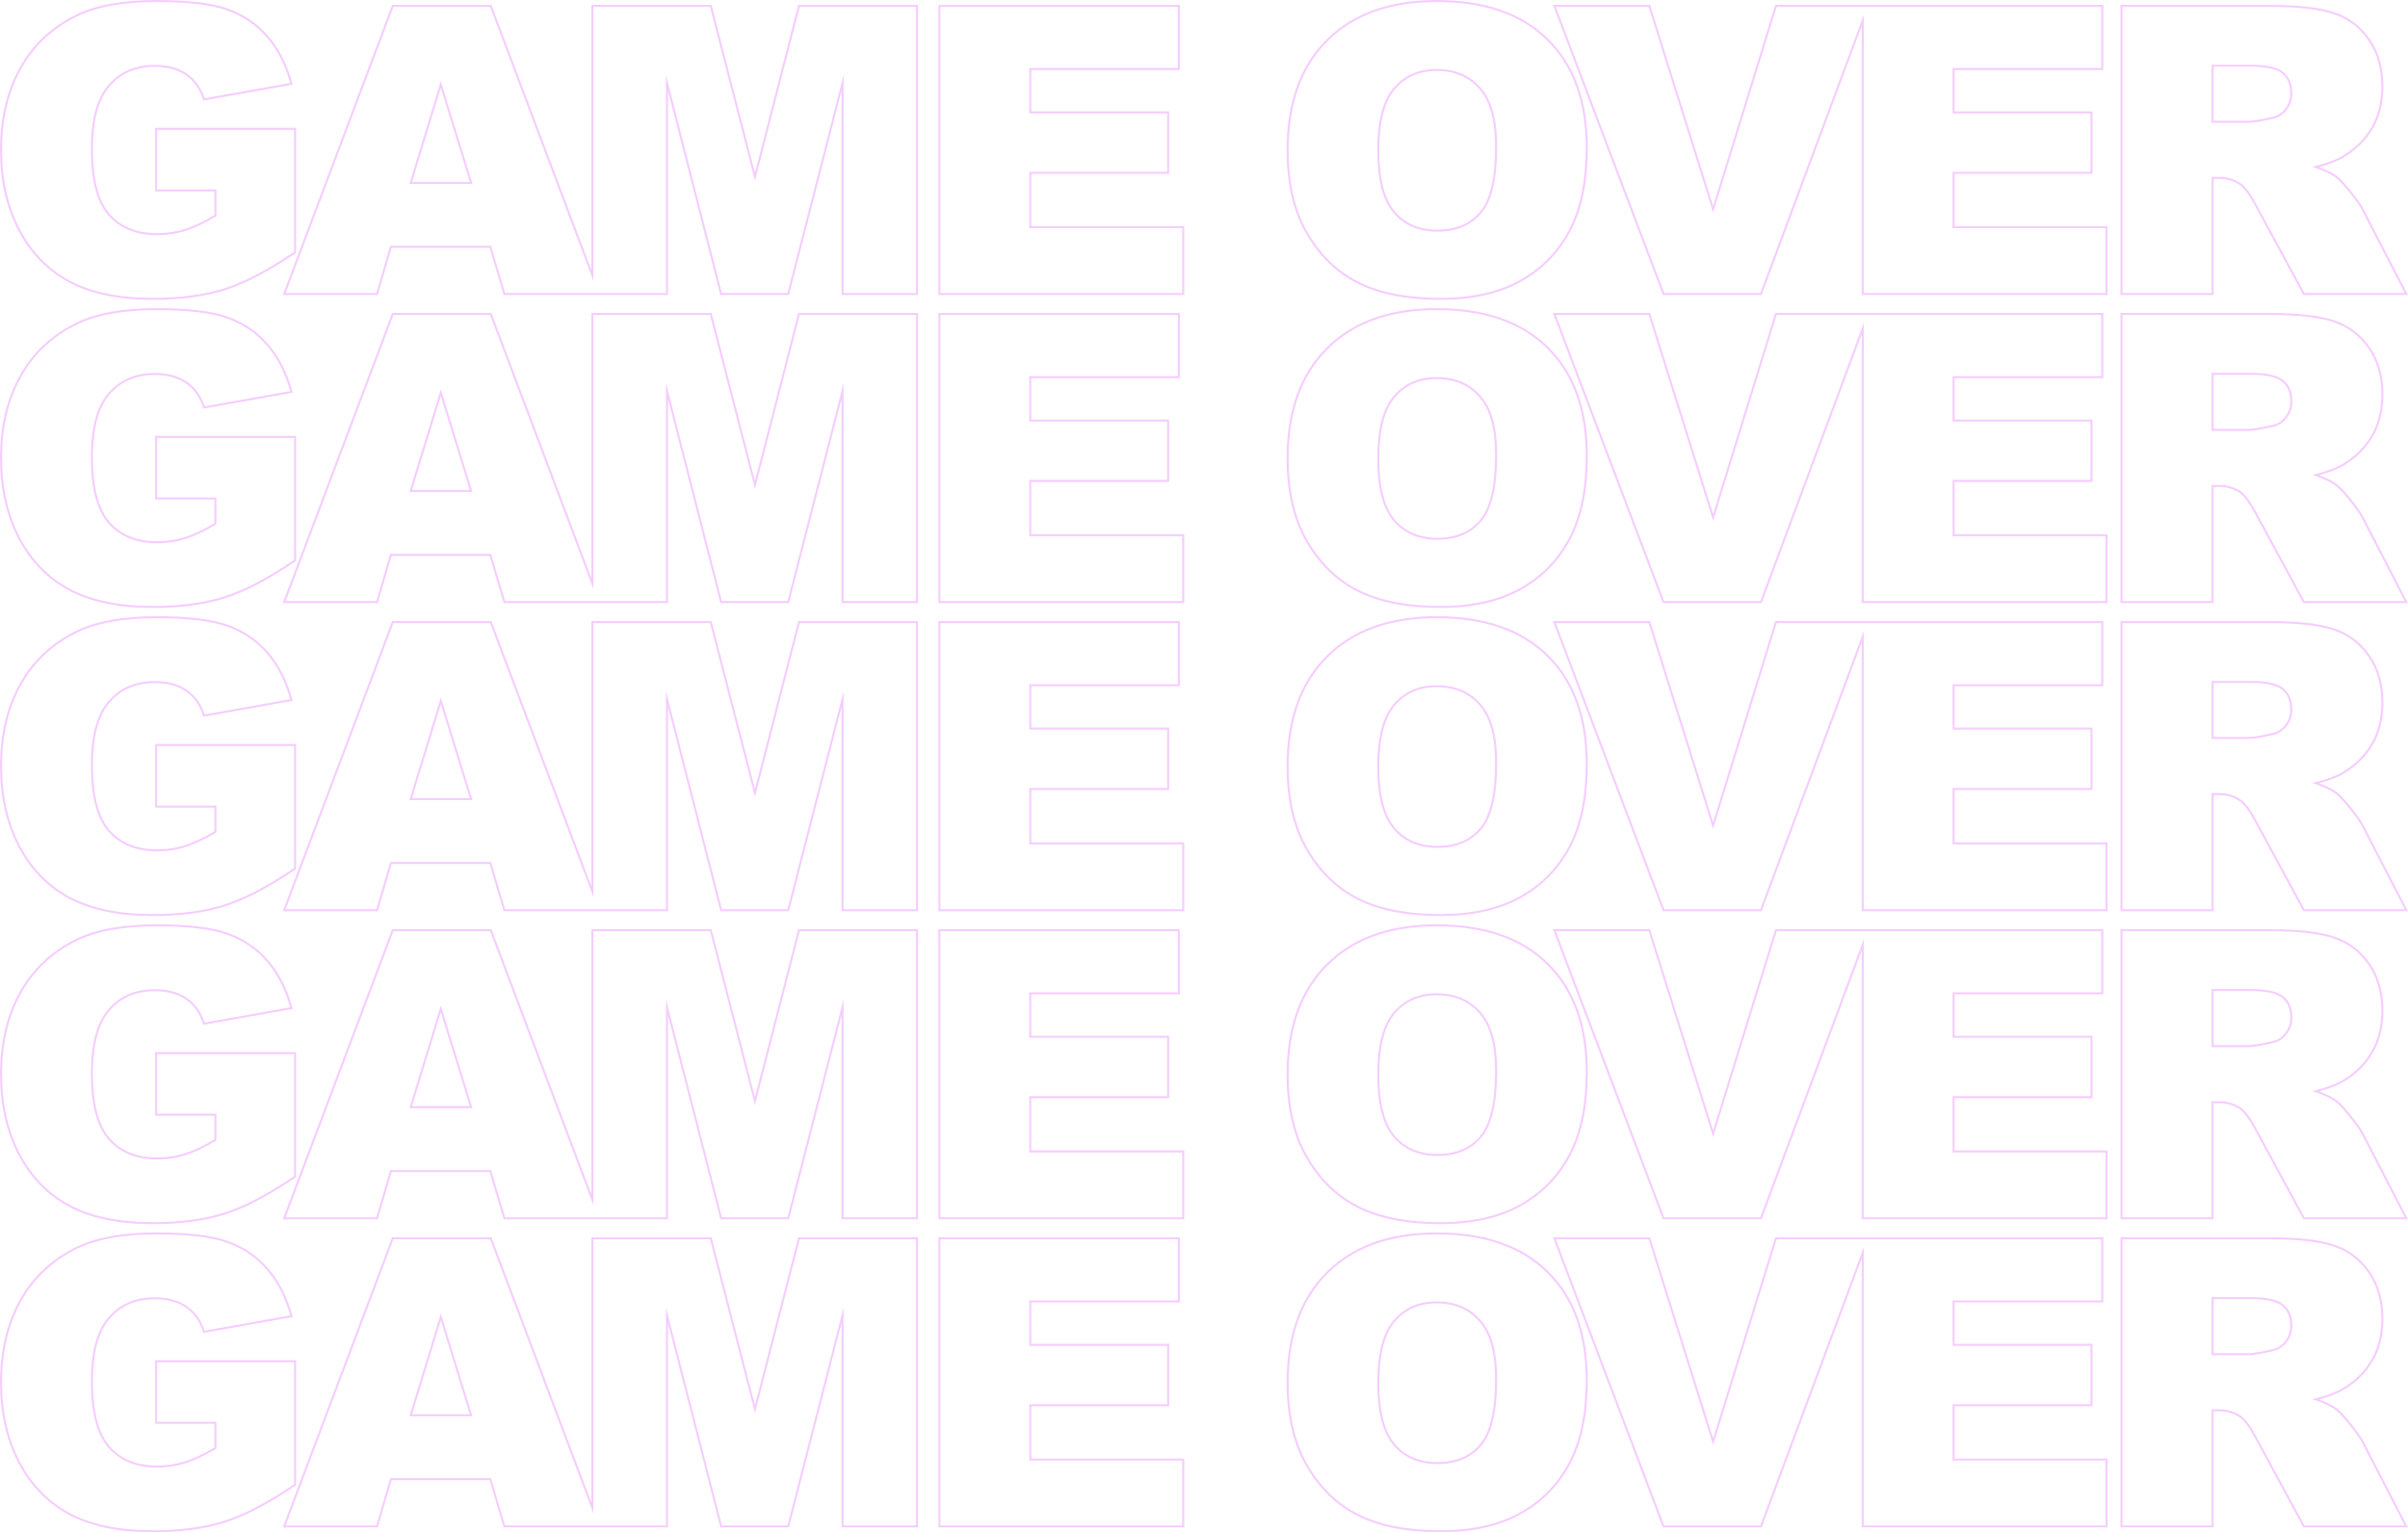 <svg width="1172" height="746" viewBox="0 0 1172 746" fill="none" xmlns="http://www.w3.org/2000/svg">
<path opacity="0.2" fill-rule="evenodd" clip-rule="evenodd" d="M75.493 693.186V662.218H144.132V723.112L143.696 723.409C130.895 732.115 119.51 738.091 109.548 741.297L109.545 741.299C99.648 744.441 87.926 746 74.398 746C57.73 746 44.033 743.166 33.369 737.426L33.367 737.425C22.771 731.688 14.541 723.146 8.68 711.834L8.678 711.83C2.883 700.524 0 687.572 0 673C0 657.663 3.171 644.286 9.551 632.903C15.939 621.444 25.299 612.754 37.599 606.843L37.602 606.841C47.245 602.256 60.136 600 76.207 600C91.66 600 103.323 601.392 111.108 604.24C118.939 607.082 125.431 611.515 130.563 617.541C135.753 623.498 139.621 631.045 142.191 640.148L142.49 641.207L98.945 648.962L98.676 648.136C97.023 643.066 94.228 639.238 90.308 636.59L90.302 636.586C86.448 633.943 81.458 632.582 75.255 632.582C66.062 632.582 58.798 635.769 53.358 642.112C48.001 648.368 45.22 658.434 45.22 672.525C45.22 687.519 48.039 697.98 53.445 704.164C58.933 710.369 66.571 713.513 76.493 713.513C81.218 713.513 85.717 712.831 89.993 711.47C94.151 710.147 98.931 707.907 104.338 704.728V693.186H75.493ZM105.338 692.188V705.297C99.69 708.653 94.676 711.028 90.297 712.421C85.918 713.814 81.316 714.511 76.493 714.511C66.338 714.511 58.405 711.281 52.693 704.822C47.045 698.362 44.22 687.597 44.22 672.525C44.22 658.34 47.013 647.986 52.598 641.463C58.246 634.877 65.799 631.584 75.255 631.584C81.602 631.584 86.806 632.978 90.868 635.764C94.993 638.55 97.913 642.572 99.626 647.828L141.228 640.418C141.137 640.095 141.044 639.774 140.95 639.455C138.414 630.895 134.699 623.807 129.805 618.191C124.791 612.301 118.444 607.964 110.765 605.177C103.149 602.391 91.63 600.998 76.207 600.998C60.214 600.998 47.489 603.246 38.032 607.742C25.91 613.568 16.708 622.117 10.425 633.389C4.141 644.598 1 657.802 1 673C1 687.438 3.856 700.23 9.568 711.376C15.343 722.521 23.435 730.912 33.844 736.548C44.316 742.184 57.834 745.002 74.398 745.002C87.853 745.002 99.468 743.451 109.241 740.348C119.079 737.182 130.376 731.26 143.132 722.585V663.216H76.493V692.188H105.338ZM245.868 742.628L239.013 719.64H189.891L183.131 742.628H139.054L191.509 603.372H238.537L288.818 736.855V603.372H345.557L367.453 688.103L389.253 603.372H445.802V742.628H410.578V636.429L383.256 742.628H351.364L324.137 636.429V742.628H245.868ZM245.122 743.625L238.268 720.638H190.639L183.88 743.625H137.61L190.817 602.375H239.23L287.818 731.365V602.375H346.331L367.45 684.1L388.478 602.375H446.801V743.625H409.578V644.327L384.031 743.625H350.588L325.137 644.354V743.625H245.122ZM214.547 639.469L199.22 689.528H229.969L214.547 639.469ZM214.55 642.873L200.571 688.531H228.616L214.55 642.873ZM456.717 602.375H574.289V634.102H501.937V654.239H569.053V684.637H501.937V710.093H576.383V743.625H456.717V602.375ZM500.937 711.091V683.639H568.053V655.237H500.937V633.104H573.289V603.372H457.717V742.628H575.383V711.091H500.937ZM740.217 737.228L740.215 737.229C729.682 743.097 716.587 746 700.982 746C685.144 746 671.94 743.484 661.419 738.396L661.416 738.395C650.941 733.298 642.455 725.237 635.956 714.258C629.432 703.237 626.202 689.497 626.202 673.095C626.202 650.171 632.607 632.19 645.535 619.29C658.462 606.392 676.419 600 699.268 600C722.676 600 740.859 606.29 753.666 619.003C766.468 631.65 772.81 649.348 772.81 671.955C772.81 688.334 770.033 701.87 764.412 712.506C758.863 723.065 750.791 731.31 740.217 737.228ZM763.528 712.041C769.049 701.592 771.81 688.23 771.81 671.955C771.81 649.537 765.527 632.123 752.96 619.711C740.394 607.235 722.497 600.998 699.268 600.998C676.611 600.998 658.935 607.33 646.242 619.996C633.549 632.661 627.202 650.361 627.202 673.095C627.202 689.37 630.407 702.922 636.817 713.751C643.227 724.58 651.573 732.495 661.855 737.498C672.2 742.501 685.242 745.002 700.982 745.002C716.467 745.002 729.383 742.121 739.728 736.358C750.136 730.532 758.069 722.426 763.528 712.041ZM719.939 643.359L719.931 643.351C714.879 637.52 707.999 634.577 699.173 634.577C690.746 634.577 684.051 637.538 678.989 643.442C673.956 649.31 671.327 659.175 671.327 673.285C671.327 687.264 673.923 697.068 678.893 702.938C683.948 708.833 690.797 711.803 699.554 711.803C708.582 711.803 715.451 708.885 720.304 703.134C725.138 697.406 727.685 686.925 727.685 671.385C727.685 658.376 725.033 649.108 719.939 643.359ZM678.134 703.587C672.93 697.444 670.327 687.343 670.327 673.285C670.327 659.1 672.961 648.936 678.229 642.793C683.497 636.651 690.478 633.579 699.173 633.579C708.248 633.579 715.42 636.619 720.688 642.698C726.019 648.714 728.685 658.277 728.685 671.385C728.685 686.964 726.146 697.761 721.069 703.777C715.991 709.793 708.82 712.801 699.554 712.801C690.541 712.801 683.401 709.729 678.134 703.587ZM755.813 602.375H803.119L833.793 700.222L864.001 602.375H1023.69V634.102H951.339V654.239H1018.45V684.637H951.339V710.093H1025.78V743.625H906.119V612.727L857.438 743.625H809.309L755.813 602.375ZM907.119 607.171V742.628H1024.79V711.091H950.339V683.639H1017.45V655.237H950.339V633.104H1022.69V603.372H864.74L833.8 703.587L802.384 603.372H757.26L810 742.628H856.743L907.119 607.171ZM1032.08 743.625V602.375H1104.96C1118.32 602.375 1128.63 603.515 1135.83 605.843C1143.08 608.191 1148.94 612.569 1153.38 618.948C1157.83 625.287 1160.03 633.001 1160.03 642.033C1160.03 649.903 1158.35 656.765 1154.94 662.579L1154.94 662.584C1151.55 668.304 1146.9 672.949 1140.98 676.514L1140.47 675.66C1146.24 672.177 1150.78 667.649 1154.08 662.076C1157.38 656.44 1159.03 649.759 1159.03 642.033C1159.03 633.168 1156.87 625.663 1152.56 619.521C1148.24 613.315 1142.56 609.072 1135.52 606.792C1128.47 604.512 1118.29 603.372 1104.96 603.372H1033.08V742.628H1076.4V686.109H1080.21C1084.14 686.109 1087.66 687.185 1090.77 689.338C1093.06 690.985 1095.66 694.563 1098.58 700.072L1121.62 742.628H1170.36L1149.51 702.257C1148.5 700.23 1146.46 697.349 1143.42 693.613C1140.44 689.877 1138.15 687.438 1136.56 686.299C1134.49 684.791 1131.34 683.284 1127.1 681.777C1126.53 681.574 1125.94 681.372 1125.33 681.169C1125.95 681.028 1126.56 680.884 1127.15 680.736C1132.7 679.354 1137.14 677.662 1140.47 675.66L1140.98 676.514C1137.84 678.407 1133.77 680.011 1128.81 681.339C1132.41 682.697 1135.21 684.077 1137.15 685.489C1138.86 686.717 1141.22 689.253 1144.19 692.983C1147.24 696.724 1149.33 699.675 1150.4 701.805C1150.4 701.807 1150.4 701.809 1150.41 701.811L1172 743.625H1121.02L1097.7 700.546L1097.7 700.538C1094.79 695.046 1092.28 691.656 1090.2 690.153C1087.26 688.124 1083.94 687.106 1080.21 687.106H1077.4V743.625H1032.08ZM1105.8 656.921L1105.81 656.918C1108.42 656.397 1110.53 655.076 1112.16 652.925L1112.16 652.918L1112.17 652.912C1113.87 650.748 1114.72 648.275 1114.72 645.453C1114.72 641.184 1113.37 638.039 1110.79 635.861C1109.53 634.799 1107.64 633.947 1105.05 633.365C1102.46 632.785 1099.23 632.487 1095.34 632.487H1077.4V658.799H1094.58C1096.42 658.799 1100.12 658.194 1105.79 656.923L1105.8 656.921ZM1076.4 659.796V631.489H1095.34C1103.21 631.489 1108.58 632.693 1111.43 635.099C1114.29 637.505 1115.72 640.957 1115.72 645.453C1115.72 648.493 1114.8 651.184 1112.95 653.527C1111.18 655.87 1108.86 657.327 1106.01 657.897C1100.36 659.163 1096.55 659.796 1094.58 659.796H1076.4Z" fill="#CD06FF"/>
<path opacity="0.2" fill-rule="evenodd" clip-rule="evenodd" d="M75.493 543.186V512.218H144.132V573.112L143.696 573.409C130.895 582.115 119.51 588.091 109.548 591.297L109.545 591.299C99.648 594.441 87.926 596 74.398 596C57.73 596 44.033 593.166 33.369 587.426L33.367 587.425C22.771 581.688 14.541 573.146 8.68 561.834L8.678 561.83C2.883 550.524 0 537.572 0 523C0 507.663 3.171 494.286 9.551 482.903C15.939 471.444 25.299 462.754 37.599 456.843L37.602 456.841C47.245 452.256 60.136 450 76.207 450C91.66 450 103.323 451.392 111.108 454.24C118.939 457.082 125.431 461.515 130.563 467.541C135.753 473.498 139.621 481.045 142.191 490.148L142.49 491.207L98.945 498.962L98.676 498.136C97.023 493.066 94.228 489.238 90.308 486.59L90.302 486.586C86.448 483.943 81.458 482.582 75.255 482.582C66.062 482.582 58.798 485.769 53.358 492.112C48.001 498.368 45.22 508.434 45.22 522.525C45.22 537.519 48.039 547.98 53.445 554.164C58.933 560.369 66.571 563.513 76.493 563.513C81.218 563.513 85.717 562.831 89.993 561.47C94.151 560.147 98.931 557.907 104.338 554.728V543.186H75.493ZM105.338 542.188V555.297C99.69 558.653 94.676 561.028 90.297 562.421C85.918 563.814 81.316 564.511 76.493 564.511C66.338 564.511 58.405 561.281 52.693 554.822C47.045 548.362 44.22 537.597 44.22 522.525C44.22 508.34 47.013 497.986 52.598 491.463C58.246 484.877 65.799 481.584 75.255 481.584C81.602 481.584 86.806 482.978 90.868 485.764C94.993 488.55 97.913 492.572 99.626 497.828L141.228 490.418C141.137 490.095 141.044 489.774 140.95 489.455C138.414 480.895 134.699 473.807 129.805 468.191C124.791 462.301 118.444 457.964 110.765 455.177C103.149 452.391 91.63 450.998 76.207 450.998C60.214 450.998 47.489 453.246 38.032 457.742C25.91 463.568 16.708 472.117 10.425 483.389C4.141 494.598 1 507.802 1 523C1 537.438 3.856 550.23 9.568 561.376C15.343 572.521 23.435 580.912 33.844 586.548C44.316 592.184 57.834 595.002 74.398 595.002C87.853 595.002 99.468 593.451 109.241 590.348C119.079 587.182 130.376 581.26 143.132 572.585V513.216H76.493V542.188H105.338ZM245.868 592.628L239.013 569.64H189.891L183.131 592.628H139.054L191.509 453.372H238.537L288.818 586.855V453.372H345.557L367.453 538.103L389.253 453.372H445.802V592.628H410.578V486.429L383.256 592.628H351.364L324.137 486.429V592.628H245.868ZM245.122 593.625L238.268 570.638H190.639L183.88 593.625H137.61L190.817 452.375H239.23L287.818 581.365V452.375H346.331L367.45 534.1L388.478 452.375H446.801V593.625H409.578V494.327L384.031 593.625H350.588L325.137 494.354V593.625H245.122ZM214.547 489.469L199.22 539.528H229.969L214.547 489.469ZM214.55 492.873L200.571 538.531H228.616L214.55 492.873ZM456.717 452.375H574.289V484.102H501.937V504.239H569.053V534.637H501.937V560.093H576.383V593.625H456.717V452.375ZM500.937 561.091V533.639H568.053V505.237H500.937V483.104H573.289V453.372H457.717V592.628H575.383V561.091H500.937ZM740.217 587.228L740.215 587.229C729.682 593.097 716.587 596 700.982 596C685.144 596 671.94 593.484 661.419 588.396L661.416 588.395C650.941 583.298 642.455 575.237 635.956 564.258C629.432 553.237 626.202 539.497 626.202 523.095C626.202 500.171 632.607 482.19 645.535 469.29C658.462 456.392 676.419 450 699.268 450C722.676 450 740.859 456.29 753.666 469.003C766.468 481.65 772.81 499.348 772.81 521.955C772.81 538.334 770.033 551.87 764.412 562.506C758.863 573.065 750.791 581.31 740.217 587.228ZM763.528 562.041C769.049 551.592 771.81 538.23 771.81 521.955C771.81 499.537 765.527 482.123 752.96 469.711C740.394 457.235 722.497 450.998 699.268 450.998C676.611 450.998 658.935 457.33 646.242 469.996C633.549 482.661 627.202 500.361 627.202 523.095C627.202 539.37 630.407 552.922 636.817 563.751C643.227 574.58 651.573 582.495 661.855 587.498C672.2 592.501 685.242 595.002 700.982 595.002C716.467 595.002 729.383 592.121 739.728 586.358C750.136 580.532 758.069 572.426 763.528 562.041ZM719.939 493.359L719.931 493.351C714.879 487.52 707.999 484.577 699.173 484.577C690.746 484.577 684.051 487.538 678.989 493.442C673.956 499.31 671.327 509.175 671.327 523.285C671.327 537.264 673.923 547.068 678.893 552.938C683.948 558.833 690.797 561.803 699.554 561.803C708.582 561.803 715.451 558.885 720.304 553.134C725.138 547.406 727.685 536.925 727.685 521.385C727.685 508.376 725.033 499.108 719.939 493.359ZM678.134 553.587C672.93 547.444 670.327 537.343 670.327 523.285C670.327 509.1 672.961 498.936 678.229 492.793C683.497 486.651 690.478 483.579 699.173 483.579C708.248 483.579 715.42 486.619 720.688 492.698C726.019 498.714 728.685 508.277 728.685 521.385C728.685 536.964 726.146 547.761 721.069 553.777C715.991 559.793 708.82 562.801 699.554 562.801C690.541 562.801 683.401 559.729 678.134 553.587ZM755.813 452.375H803.119L833.793 550.222L864.001 452.375H1023.69V484.102H951.339V504.239H1018.45V534.637H951.339V560.093H1025.78V593.625H906.119V462.727L857.438 593.625H809.309L755.813 452.375ZM907.119 457.171V592.628H1024.79V561.091H950.339V533.639H1017.45V505.237H950.339V483.104H1022.69V453.372H864.74L833.8 553.587L802.384 453.372H757.26L810 592.628H856.743L907.119 457.171ZM1032.08 593.625V452.375H1104.96C1118.32 452.375 1128.63 453.515 1135.83 455.843C1143.08 458.191 1148.94 462.569 1153.38 468.948C1157.83 475.287 1160.03 483.001 1160.03 492.033C1160.03 499.903 1158.35 506.765 1154.94 512.579L1154.94 512.584C1151.55 518.304 1146.9 522.949 1140.98 526.514L1140.47 525.66C1146.24 522.177 1150.78 517.649 1154.08 512.076C1157.38 506.44 1159.03 499.759 1159.03 492.033C1159.03 483.168 1156.87 475.663 1152.56 469.521C1148.24 463.315 1142.56 459.072 1135.52 456.792C1128.47 454.512 1118.29 453.372 1104.96 453.372H1033.08V592.628H1076.4V536.109H1080.21C1084.14 536.109 1087.66 537.185 1090.77 539.338C1093.06 540.985 1095.66 544.563 1098.58 550.072L1121.62 592.628H1170.36L1149.51 552.257C1148.5 550.23 1146.46 547.349 1143.42 543.613C1140.44 539.877 1138.15 537.438 1136.56 536.299C1134.49 534.791 1131.34 533.284 1127.1 531.777C1126.53 531.574 1125.94 531.372 1125.33 531.169C1125.95 531.028 1126.56 530.884 1127.15 530.736C1132.7 529.354 1137.14 527.662 1140.47 525.66L1140.98 526.514C1137.84 528.407 1133.77 530.011 1128.81 531.339C1132.41 532.697 1135.21 534.077 1137.15 535.489C1138.86 536.717 1141.22 539.253 1144.19 542.983C1147.24 546.724 1149.33 549.675 1150.4 551.805C1150.4 551.807 1150.4 551.809 1150.41 551.811L1172 593.625H1121.02L1097.7 550.546L1097.7 550.538C1094.79 545.046 1092.28 541.656 1090.2 540.153C1087.26 538.124 1083.94 537.106 1080.21 537.106H1077.4V593.625H1032.08ZM1105.8 506.921L1105.81 506.918C1108.42 506.397 1110.53 505.076 1112.16 502.925L1112.16 502.918L1112.17 502.912C1113.87 500.748 1114.72 498.275 1114.72 495.453C1114.72 491.184 1113.37 488.039 1110.79 485.861C1109.53 484.799 1107.64 483.947 1105.05 483.365C1102.46 482.785 1099.23 482.487 1095.34 482.487H1077.4V508.799H1094.58C1096.42 508.799 1100.12 508.194 1105.79 506.923L1105.8 506.921ZM1076.4 509.796V481.489H1095.34C1103.21 481.489 1108.58 482.693 1111.43 485.099C1114.29 487.505 1115.72 490.957 1115.72 495.453C1115.72 498.493 1114.8 501.184 1112.95 503.527C1111.18 505.87 1108.86 507.327 1106.01 507.897C1100.36 509.163 1096.55 509.796 1094.58 509.796H1076.4Z" fill="#CD06FF"/>
<path opacity="0.2" fill-rule="evenodd" clip-rule="evenodd" d="M75.493 93.186V62.218H144.132V123.112L143.696 123.409C130.895 132.115 119.51 138.091 109.548 141.297L109.545 141.299C99.648 144.441 87.926 146 74.398 146C57.73 146 44.033 143.166 33.369 137.426L33.367 137.425C22.771 131.688 14.541 123.146 8.68 111.834L8.678 111.83C2.883 100.524 0 87.572 0 73C0 57.663 3.171 44.286 9.551 32.903C15.939 21.444 25.299 12.755 37.599 6.843L37.602 6.841C47.245 2.256 60.136 0 76.207 0C91.66 0 103.323 1.392 111.108 4.24C118.939 7.082 125.431 11.515 130.563 17.541C135.753 23.498 139.621 31.045 142.191 40.148L142.49 41.207L98.945 48.962L98.676 48.136C97.023 43.066 94.228 39.238 90.308 36.59L90.302 36.586C86.448 33.943 81.458 32.582 75.255 32.582C66.062 32.582 58.798 35.769 53.358 42.112C48.001 48.368 45.22 58.434 45.22 72.525C45.22 87.519 48.039 97.98 53.445 104.164C58.933 110.369 66.571 113.513 76.493 113.513C81.218 113.513 85.717 112.831 89.993 111.47C94.151 110.147 98.931 107.907 104.338 104.728V93.186H75.493ZM105.338 92.188V105.297C99.69 108.653 94.676 111.028 90.297 112.421C85.918 113.814 81.316 114.511 76.493 114.511C66.338 114.511 58.405 111.281 52.693 104.822C47.045 98.362 44.22 87.597 44.22 72.525C44.22 58.34 47.013 47.986 52.598 41.463C58.246 34.877 65.799 31.584 75.255 31.584C81.602 31.584 86.806 32.978 90.868 35.764C94.993 38.55 97.913 42.572 99.626 47.828L141.228 40.419C141.137 40.095 141.044 39.774 140.95 39.455C138.414 30.895 134.699 23.807 129.805 18.191C124.791 12.301 118.444 7.964 110.765 5.177C103.149 2.391 91.63 0.998 76.207 0.998C60.214 0.998 47.489 3.246 38.032 7.742C25.91 13.568 16.708 22.117 10.425 33.389C4.141 44.598 1 57.802 1 73C1 87.439 3.856 100.23 9.568 111.376C15.343 122.521 23.435 130.912 33.844 136.548C44.316 142.184 57.834 145.002 74.398 145.002C87.853 145.002 99.468 143.451 109.241 140.348C119.079 137.182 130.376 131.26 143.132 122.585V63.216H76.493V92.188H105.338ZM245.868 142.628L239.013 119.64H189.891L183.131 142.628H139.054L191.509 3.372H238.537L288.818 136.855V3.372H345.557L367.453 88.103L389.253 3.372H445.802V142.628H410.578V36.429L383.256 142.628H351.364L324.137 36.429V142.628H245.868ZM245.122 143.625L238.268 120.638H190.639L183.88 143.625H137.61L190.817 2.375H239.23L287.818 131.365V2.375H346.331L367.45 84.1L388.478 2.375H446.801V143.625H409.578V44.327L384.031 143.625H350.588L325.137 44.354V143.625H245.122ZM214.547 39.469L199.22 89.528H229.969L214.547 39.469ZM214.55 42.873L200.571 88.531H228.616L214.55 42.873ZM456.717 2.375H574.289V34.102H501.937V54.239H569.053V84.636H501.937V110.093H576.383V143.625H456.717V2.375ZM500.937 111.091V83.639H568.053V55.237H500.937V33.104H573.289V3.372H457.717V142.628H575.383V111.091H500.937ZM740.217 137.228L740.215 137.229C729.682 143.097 716.587 146 700.982 146C685.144 146 671.94 143.484 661.419 138.396L661.416 138.395C650.941 133.298 642.455 125.237 635.956 114.258C629.432 103.237 626.202 89.497 626.202 73.095C626.202 50.171 632.607 32.19 645.535 19.29C658.462 6.392 676.419 0 699.268 0C722.676 0 740.859 6.29 753.666 19.003C766.468 31.65 772.81 49.348 772.81 71.955C772.81 88.334 770.033 101.87 764.412 112.506C758.863 123.065 750.791 131.31 740.217 137.228ZM763.528 112.041C769.049 101.592 771.81 88.23 771.81 71.955C771.81 49.538 765.527 32.123 752.96 19.711C740.394 7.235 722.497 0.998 699.268 0.998C676.611 0.998 658.935 7.33 646.242 19.996C633.549 32.661 627.202 50.361 627.202 73.095C627.202 89.37 630.407 102.922 636.817 113.751C643.227 124.58 651.573 132.495 661.855 137.498C672.2 142.501 685.242 145.002 700.982 145.002C716.467 145.002 729.383 142.121 739.728 136.358C750.136 130.532 758.069 122.426 763.528 112.041ZM719.939 43.359L719.931 43.351C714.879 37.52 707.999 34.577 699.173 34.577C690.746 34.577 684.051 37.538 678.989 43.442C673.956 49.31 671.327 59.175 671.327 73.285C671.327 87.263 673.923 97.068 678.893 102.938C683.948 108.833 690.797 111.803 699.554 111.803C708.582 111.803 715.451 108.885 720.304 103.134C725.138 97.406 727.685 86.925 727.685 71.385C727.685 58.376 725.033 49.108 719.939 43.359ZM678.134 103.587C672.93 97.444 670.327 87.344 670.327 73.285C670.327 59.1 672.961 48.936 678.229 42.793C683.497 36.651 690.478 33.579 699.173 33.579C708.248 33.579 715.42 36.619 720.688 42.698C726.019 48.714 728.685 58.277 728.685 71.385C728.685 86.963 726.146 97.761 721.069 103.777C715.991 109.793 708.82 112.801 699.554 112.801C690.541 112.801 683.401 109.729 678.134 103.587ZM755.813 2.375H803.119L833.793 100.222L864.001 2.375H1023.69V34.102H951.339V54.239H1018.45V84.636H951.339V110.093H1025.78V143.625H906.119V12.727L857.438 143.625H809.309L755.813 2.375ZM907.119 7.171V142.628H1024.79V111.091H950.339V83.639H1017.45V55.237H950.339V33.104H1022.69V3.372H864.74L833.8 103.587L802.384 3.372H757.26L810 142.628H856.743L907.119 7.171ZM1032.08 143.625V2.375H1104.96C1118.32 2.375 1128.63 3.515 1135.83 5.843C1143.08 8.191 1148.94 12.569 1153.38 18.948C1157.83 25.287 1160.03 33.001 1160.03 42.033C1160.03 49.903 1158.35 56.765 1154.94 62.579L1154.94 62.584C1151.55 68.304 1146.9 72.949 1140.98 76.513L1140.47 75.66C1146.24 72.177 1150.78 67.649 1154.08 62.076C1157.38 56.44 1159.03 49.759 1159.03 42.033C1159.03 33.168 1156.87 25.663 1152.56 19.521C1148.24 13.315 1142.56 9.072 1135.52 6.792C1128.47 4.512 1118.29 3.372 1104.96 3.372H1033.08V142.628H1076.4V86.109H1080.21C1084.14 86.109 1087.66 87.185 1090.77 89.338C1093.06 90.985 1095.66 94.563 1098.58 100.072L1121.62 142.628H1170.36L1149.51 102.257C1148.5 100.23 1146.46 97.349 1143.42 93.613C1140.44 89.876 1138.15 87.439 1136.56 86.299C1134.49 84.791 1131.34 83.284 1127.1 81.777C1126.53 81.574 1125.94 81.372 1125.33 81.169C1125.95 81.028 1126.56 80.884 1127.15 80.736C1132.7 79.354 1137.14 77.662 1140.47 75.66L1140.98 76.513C1137.84 78.407 1133.77 80.011 1128.81 81.339C1132.41 82.697 1135.21 84.077 1137.15 85.489C1138.86 86.717 1141.22 89.253 1144.19 92.983C1147.24 96.724 1149.33 99.675 1150.4 101.805C1150.4 101.807 1150.4 101.809 1150.41 101.811L1172 143.625H1121.02L1097.7 100.546L1097.7 100.538C1094.79 95.046 1092.28 91.656 1090.2 90.153C1087.26 88.124 1083.94 87.106 1080.21 87.106H1077.4V143.625H1032.08ZM1105.8 56.921L1105.81 56.918C1108.42 56.397 1110.53 55.076 1112.16 52.925L1112.16 52.918L1112.17 52.912C1113.87 50.748 1114.72 48.275 1114.72 45.453C1114.72 41.184 1113.37 38.039 1110.79 35.861C1109.53 34.799 1107.64 33.947 1105.05 33.365C1102.46 32.785 1099.23 32.487 1095.34 32.487H1077.4V58.799H1094.58C1096.42 58.799 1100.12 58.194 1105.79 56.923L1105.8 56.921ZM1076.4 59.796V31.489H1095.34C1103.21 31.489 1108.58 32.693 1111.43 35.099C1114.29 37.505 1115.72 40.957 1115.72 45.453C1115.72 48.493 1114.8 51.184 1112.95 53.527C1111.18 55.87 1108.86 57.327 1106.01 57.897C1100.36 59.163 1096.55 59.796 1094.58 59.796H1076.4Z" fill="#CD06FF"/>
<path opacity="0.2" fill-rule="evenodd" clip-rule="evenodd" d="M75.493 243.186V212.218H144.132V273.112L143.696 273.409C130.895 282.115 119.51 288.091 109.548 291.297L109.545 291.299C99.648 294.441 87.926 296 74.398 296C57.73 296 44.033 293.166 33.369 287.426L33.367 287.425C22.771 281.688 14.541 273.146 8.68 261.834L8.678 261.83C2.883 250.524 0 237.572 0 223C0 207.663 3.171 194.286 9.551 182.903C15.939 171.444 25.299 162.754 37.599 156.843L37.602 156.841C47.245 152.256 60.136 150 76.207 150C91.66 150 103.323 151.392 111.108 154.24C118.939 157.082 125.431 161.515 130.563 167.541C135.753 173.498 139.621 181.045 142.191 190.148L142.49 191.207L98.945 198.962L98.676 198.136C97.023 193.066 94.228 189.238 90.308 186.59L90.302 186.586C86.448 183.943 81.458 182.582 75.255 182.582C66.062 182.582 58.798 185.769 53.358 192.112C48.001 198.368 45.22 208.434 45.22 222.525C45.22 237.519 48.039 247.98 53.445 254.164C58.933 260.369 66.571 263.513 76.493 263.513C81.218 263.513 85.717 262.831 89.993 261.47C94.151 260.147 98.931 257.907 104.338 254.728V243.186H75.493ZM105.338 242.188V255.297C99.69 258.653 94.676 261.028 90.297 262.421C85.918 263.814 81.316 264.511 76.493 264.511C66.338 264.511 58.405 261.281 52.693 254.822C47.045 248.362 44.22 237.597 44.22 222.525C44.22 208.34 47.013 197.986 52.598 191.463C58.246 184.877 65.799 181.584 75.255 181.584C81.602 181.584 86.806 182.978 90.868 185.764C94.993 188.55 97.913 192.572 99.626 197.828L141.228 190.418C141.137 190.095 141.044 189.774 140.95 189.455C138.414 180.895 134.699 173.807 129.805 168.191C124.791 162.301 118.444 157.964 110.765 155.177C103.149 152.391 91.63 150.998 76.207 150.998C60.214 150.998 47.489 153.246 38.032 157.742C25.91 163.568 16.708 172.117 10.425 183.389C4.141 194.598 1 207.802 1 223C1 237.438 3.856 250.23 9.568 261.376C15.343 272.521 23.435 280.912 33.844 286.548C44.316 292.184 57.834 295.002 74.398 295.002C87.853 295.002 99.468 293.451 109.241 290.348C119.079 287.182 130.376 281.26 143.132 272.585V213.216H76.493V242.188H105.338ZM245.868 292.628L239.013 269.64H189.891L183.131 292.628H139.054L191.509 153.372H238.537L288.818 286.855V153.372H345.557L367.453 238.103L389.253 153.372H445.802V292.628H410.578V186.429L383.256 292.628H351.364L324.137 186.429V292.628H245.868ZM245.122 293.625L238.268 270.638H190.639L183.88 293.625H137.61L190.817 152.375H239.23L287.818 281.365V152.375H346.331L367.45 234.1L388.478 152.375H446.801V293.625H409.578V194.327L384.031 293.625H350.588L325.137 194.354V293.625H245.122ZM214.547 189.469L199.22 239.528H229.969L214.547 189.469ZM214.55 192.873L200.571 238.531H228.616L214.55 192.873ZM456.717 152.375H574.289V184.102H501.937V204.239H569.053V234.637H501.937V260.093H576.383V293.625H456.717V152.375ZM500.937 261.091V233.639H568.053V205.237H500.937V183.104H573.289V153.372H457.717V292.628H575.383V261.091H500.937ZM740.217 287.228L740.215 287.229C729.682 293.097 716.587 296 700.982 296C685.144 296 671.94 293.484 661.419 288.396L661.416 288.395C650.941 283.298 642.455 275.237 635.956 264.258C629.432 253.237 626.202 239.497 626.202 223.095C626.202 200.171 632.607 182.19 645.535 169.29C658.462 156.392 676.419 150 699.268 150C722.676 150 740.859 156.29 753.666 169.003C766.468 181.65 772.81 199.348 772.81 221.955C772.81 238.334 770.033 251.87 764.412 262.506C758.863 273.065 750.791 281.31 740.217 287.228ZM763.528 262.041C769.049 251.592 771.81 238.23 771.81 221.955C771.81 199.537 765.527 182.123 752.96 169.711C740.394 157.235 722.497 150.998 699.268 150.998C676.611 150.998 658.935 157.33 646.242 169.996C633.549 182.661 627.202 200.361 627.202 223.095C627.202 239.37 630.407 252.922 636.817 263.751C643.227 274.58 651.573 282.495 661.855 287.498C672.2 292.501 685.242 295.002 700.982 295.002C716.467 295.002 729.383 292.121 739.728 286.358C750.136 280.532 758.069 272.426 763.528 262.041ZM719.939 193.359L719.931 193.351C714.879 187.52 707.999 184.577 699.173 184.577C690.746 184.577 684.051 187.538 678.989 193.442C673.956 199.31 671.327 209.175 671.327 223.285C671.327 237.264 673.923 247.068 678.893 252.938C683.948 258.833 690.797 261.803 699.554 261.803C708.582 261.803 715.451 258.885 720.304 253.134C725.138 247.406 727.685 236.925 727.685 221.385C727.685 208.376 725.033 199.108 719.939 193.359ZM678.134 253.587C672.93 247.444 670.327 237.343 670.327 223.285C670.327 209.1 672.961 198.936 678.229 192.793C683.497 186.651 690.478 183.579 699.173 183.579C708.248 183.579 715.42 186.619 720.688 192.698C726.019 198.714 728.685 208.277 728.685 221.385C728.685 236.964 726.146 247.761 721.069 253.777C715.991 259.793 708.82 262.801 699.554 262.801C690.541 262.801 683.401 259.729 678.134 253.587ZM755.813 152.375H803.119L833.793 250.222L864.001 152.375H1023.69V184.102H951.339V204.239H1018.45V234.637H951.339V260.093H1025.78V293.625H906.119V162.727L857.438 293.625H809.309L755.813 152.375ZM907.119 157.171V292.628H1024.79V261.091H950.339V233.639H1017.45V205.237H950.339V183.104H1022.69V153.372H864.74L833.8 253.587L802.384 153.372H757.26L810 292.628H856.743L907.119 157.171ZM1032.08 293.625V152.375H1104.96C1118.32 152.375 1128.63 153.515 1135.83 155.843C1143.08 158.191 1148.94 162.569 1153.38 168.948C1157.83 175.287 1160.03 183.001 1160.03 192.033C1160.03 199.903 1158.35 206.765 1154.94 212.579L1154.94 212.584C1151.55 218.304 1146.9 222.949 1140.98 226.514L1140.47 225.66C1146.24 222.177 1150.78 217.649 1154.08 212.076C1157.38 206.44 1159.03 199.759 1159.03 192.033C1159.03 183.168 1156.87 175.663 1152.56 169.521C1148.24 163.315 1142.56 159.072 1135.52 156.792C1128.47 154.512 1118.29 153.372 1104.96 153.372H1033.08V292.628H1076.4V236.109H1080.21C1084.14 236.109 1087.66 237.185 1090.77 239.338C1093.06 240.985 1095.66 244.563 1098.58 250.072L1121.62 292.628H1170.36L1149.51 252.257C1148.5 250.23 1146.46 247.349 1143.42 243.613C1140.44 239.877 1138.15 237.438 1136.56 236.299C1134.49 234.791 1131.34 233.284 1127.1 231.777C1126.53 231.574 1125.94 231.372 1125.33 231.169C1125.95 231.028 1126.56 230.884 1127.15 230.736C1132.7 229.354 1137.14 227.662 1140.47 225.66L1140.98 226.514C1137.84 228.407 1133.77 230.011 1128.81 231.339C1132.41 232.697 1135.21 234.077 1137.15 235.489C1138.86 236.717 1141.22 239.253 1144.19 242.983C1147.24 246.724 1149.33 249.675 1150.4 251.805C1150.4 251.807 1150.4 251.809 1150.41 251.811L1172 293.625H1121.02L1097.7 250.546L1097.7 250.538C1094.79 245.046 1092.28 241.656 1090.2 240.153C1087.26 238.124 1083.94 237.106 1080.21 237.106H1077.4V293.625H1032.08ZM1105.8 206.921L1105.81 206.918C1108.42 206.397 1110.53 205.076 1112.16 202.925L1112.16 202.918L1112.17 202.912C1113.87 200.748 1114.72 198.275 1114.72 195.453C1114.72 191.184 1113.37 188.039 1110.79 185.861C1109.53 184.799 1107.64 183.947 1105.05 183.365C1102.46 182.785 1099.23 182.487 1095.34 182.487H1077.4V208.799H1094.58C1096.42 208.799 1100.12 208.194 1105.79 206.923L1105.8 206.921ZM1076.4 209.796V181.489H1095.34C1103.21 181.489 1108.58 182.693 1111.43 185.099C1114.29 187.505 1115.72 190.957 1115.72 195.453C1115.72 198.493 1114.8 201.184 1112.95 203.527C1111.18 205.87 1108.86 207.327 1106.01 207.897C1100.36 209.163 1096.55 209.796 1094.58 209.796H1076.4Z" fill="#CD06FF"/>
<path opacity="0.2" fill-rule="evenodd" clip-rule="evenodd" d="M75.493 393.186V362.218H144.132V423.112L143.696 423.409C130.895 432.115 119.51 438.091 109.548 441.297L109.545 441.299C99.648 444.441 87.926 446 74.398 446C57.73 446 44.033 443.166 33.369 437.426L33.367 437.425C22.771 431.688 14.541 423.146 8.68 411.834L8.678 411.83C2.883 400.524 0 387.572 0 373C0 357.663 3.171 344.286 9.551 332.903C15.939 321.444 25.299 312.754 37.599 306.843L37.602 306.841C47.245 302.256 60.136 300 76.207 300C91.66 300 103.323 301.392 111.108 304.24C118.939 307.082 125.431 311.515 130.563 317.541C135.753 323.498 139.621 331.045 142.191 340.148L142.49 341.207L98.945 348.962L98.676 348.136C97.023 343.066 94.228 339.238 90.308 336.59L90.302 336.586C86.448 333.943 81.458 332.582 75.255 332.582C66.062 332.582 58.798 335.769 53.358 342.112C48.001 348.368 45.22 358.434 45.22 372.525C45.22 387.519 48.039 397.98 53.445 404.164C58.933 410.369 66.571 413.513 76.493 413.513C81.218 413.513 85.717 412.831 89.993 411.47C94.151 410.147 98.931 407.907 104.338 404.728V393.186H75.493ZM105.338 392.188V405.297C99.69 408.653 94.676 411.028 90.297 412.421C85.918 413.814 81.316 414.511 76.493 414.511C66.338 414.511 58.405 411.281 52.693 404.822C47.045 398.362 44.22 387.597 44.22 372.525C44.22 358.34 47.013 347.986 52.598 341.463C58.246 334.877 65.799 331.584 75.255 331.584C81.602 331.584 86.806 332.978 90.868 335.764C94.993 338.55 97.913 342.572 99.626 347.828L141.228 340.418C141.137 340.095 141.044 339.774 140.95 339.455C138.414 330.895 134.699 323.807 129.805 318.191C124.791 312.301 118.444 307.964 110.765 305.177C103.149 302.391 91.63 300.998 76.207 300.998C60.214 300.998 47.489 303.246 38.032 307.742C25.91 313.568 16.708 322.117 10.425 333.389C4.141 344.598 1 357.802 1 373C1 387.438 3.856 400.23 9.568 411.376C15.343 422.521 23.435 430.912 33.844 436.548C44.316 442.184 57.834 445.002 74.398 445.002C87.853 445.002 99.468 443.451 109.241 440.348C119.079 437.182 130.376 431.26 143.132 422.585V363.216H76.493V392.188H105.338ZM245.868 442.628L239.013 419.64H189.891L183.131 442.628H139.054L191.509 303.372H238.537L288.818 436.855V303.372H345.557L367.453 388.103L389.253 303.372H445.802V442.628H410.578V336.429L383.256 442.628H351.364L324.137 336.429V442.628H245.868ZM245.122 443.625L238.268 420.638H190.639L183.88 443.625H137.61L190.817 302.375H239.23L287.818 431.365V302.375H346.331L367.45 384.1L388.478 302.375H446.801V443.625H409.578V344.327L384.031 443.625H350.588L325.137 344.354V443.625H245.122ZM214.547 339.469L199.22 389.528H229.969L214.547 339.469ZM214.55 342.873L200.571 388.531H228.616L214.55 342.873ZM456.717 302.375H574.289V334.102H501.937V354.239H569.053V384.637H501.937V410.093H576.383V443.625H456.717V302.375ZM500.937 411.091V383.639H568.053V355.237H500.937V333.104H573.289V303.372H457.717V442.628H575.383V411.091H500.937ZM740.217 437.228L740.215 437.229C729.682 443.097 716.587 446 700.982 446C685.144 446 671.94 443.484 661.419 438.396L661.416 438.395C650.941 433.298 642.455 425.237 635.956 414.258C629.432 403.237 626.202 389.497 626.202 373.095C626.202 350.171 632.607 332.19 645.535 319.29C658.462 306.392 676.419 300 699.268 300C722.676 300 740.859 306.29 753.666 319.003C766.468 331.65 772.81 349.348 772.81 371.955C772.81 388.334 770.033 401.87 764.412 412.506C758.863 423.065 750.791 431.31 740.217 437.228ZM763.528 412.041C769.049 401.592 771.81 388.23 771.81 371.955C771.81 349.537 765.527 332.123 752.96 319.711C740.394 307.235 722.497 300.998 699.268 300.998C676.611 300.998 658.935 307.33 646.242 319.996C633.549 332.661 627.202 350.361 627.202 373.095C627.202 389.37 630.407 402.922 636.817 413.751C643.227 424.58 651.573 432.495 661.855 437.498C672.2 442.501 685.242 445.002 700.982 445.002C716.467 445.002 729.383 442.121 739.728 436.358C750.136 430.532 758.069 422.426 763.528 412.041ZM719.939 343.359L719.931 343.351C714.879 337.52 707.999 334.577 699.173 334.577C690.746 334.577 684.051 337.538 678.989 343.442C673.956 349.31 671.327 359.175 671.327 373.285C671.327 387.264 673.923 397.068 678.893 402.938C683.948 408.833 690.797 411.803 699.554 411.803C708.582 411.803 715.451 408.885 720.304 403.134C725.138 397.406 727.685 386.925 727.685 371.385C727.685 358.376 725.033 349.108 719.939 343.359ZM678.134 403.587C672.93 397.444 670.327 387.343 670.327 373.285C670.327 359.1 672.961 348.936 678.229 342.793C683.497 336.651 690.478 333.579 699.173 333.579C708.248 333.579 715.42 336.619 720.688 342.698C726.019 348.714 728.685 358.277 728.685 371.385C728.685 386.964 726.146 397.761 721.069 403.777C715.991 409.793 708.82 412.801 699.554 412.801C690.541 412.801 683.401 409.729 678.134 403.587ZM755.813 302.375H803.119L833.793 400.222L864.001 302.375H1023.69V334.102H951.339V354.239H1018.45V384.637H951.339V410.093H1025.78V443.625H906.119V312.727L857.438 443.625H809.309L755.813 302.375ZM907.119 307.171V442.628H1024.79V411.091H950.339V383.639H1017.45V355.237H950.339V333.104H1022.69V303.372H864.74L833.8 403.587L802.384 303.372H757.26L810 442.628H856.743L907.119 307.171ZM1032.08 443.625V302.375H1104.96C1118.32 302.375 1128.63 303.515 1135.83 305.843C1143.08 308.191 1148.94 312.569 1153.38 318.948C1157.83 325.287 1160.03 333.001 1160.03 342.033C1160.03 349.903 1158.35 356.765 1154.94 362.579L1154.94 362.584C1151.55 368.304 1146.9 372.949 1140.98 376.514L1140.47 375.66C1146.24 372.177 1150.78 367.649 1154.08 362.076C1157.38 356.44 1159.03 349.759 1159.03 342.033C1159.03 333.168 1156.87 325.663 1152.56 319.521C1148.24 313.315 1142.56 309.072 1135.52 306.792C1128.47 304.512 1118.29 303.372 1104.96 303.372H1033.08V442.628H1076.4V386.109H1080.21C1084.14 386.109 1087.66 387.185 1090.77 389.338C1093.06 390.985 1095.66 394.563 1098.58 400.072L1121.62 442.628H1170.36L1149.51 402.257C1148.5 400.23 1146.46 397.349 1143.42 393.613C1140.44 389.877 1138.15 387.438 1136.56 386.299C1134.49 384.791 1131.34 383.284 1127.1 381.777C1126.53 381.574 1125.94 381.372 1125.33 381.169C1125.95 381.028 1126.56 380.884 1127.15 380.736C1132.7 379.354 1137.14 377.662 1140.47 375.66L1140.98 376.514C1137.84 378.407 1133.77 380.011 1128.81 381.339C1132.41 382.697 1135.21 384.077 1137.15 385.489C1138.86 386.717 1141.22 389.253 1144.19 392.983C1147.24 396.724 1149.33 399.675 1150.4 401.805C1150.4 401.807 1150.4 401.809 1150.41 401.811L1172 443.625H1121.02L1097.7 400.546L1097.7 400.538C1094.79 395.046 1092.28 391.656 1090.2 390.153C1087.26 388.124 1083.94 387.106 1080.21 387.106H1077.4V443.625H1032.08ZM1105.8 356.921L1105.81 356.918C1108.42 356.397 1110.53 355.076 1112.16 352.925L1112.16 352.918L1112.17 352.912C1113.87 350.748 1114.72 348.275 1114.72 345.453C1114.72 341.184 1113.37 338.039 1110.79 335.861C1109.53 334.799 1107.64 333.947 1105.05 333.365C1102.46 332.785 1099.23 332.487 1095.34 332.487H1077.4V358.799H1094.58C1096.42 358.799 1100.12 358.194 1105.79 356.923L1105.8 356.921ZM1076.4 359.796V331.489H1095.34C1103.21 331.489 1108.58 332.693 1111.43 335.099C1114.29 337.505 1115.72 340.957 1115.72 345.453C1115.72 348.493 1114.8 351.184 1112.95 353.527C1111.18 355.87 1108.86 357.327 1106.01 357.897C1100.36 359.163 1096.55 359.796 1094.58 359.796H1076.4Z" fill="#CD06FF"/>
</svg>

